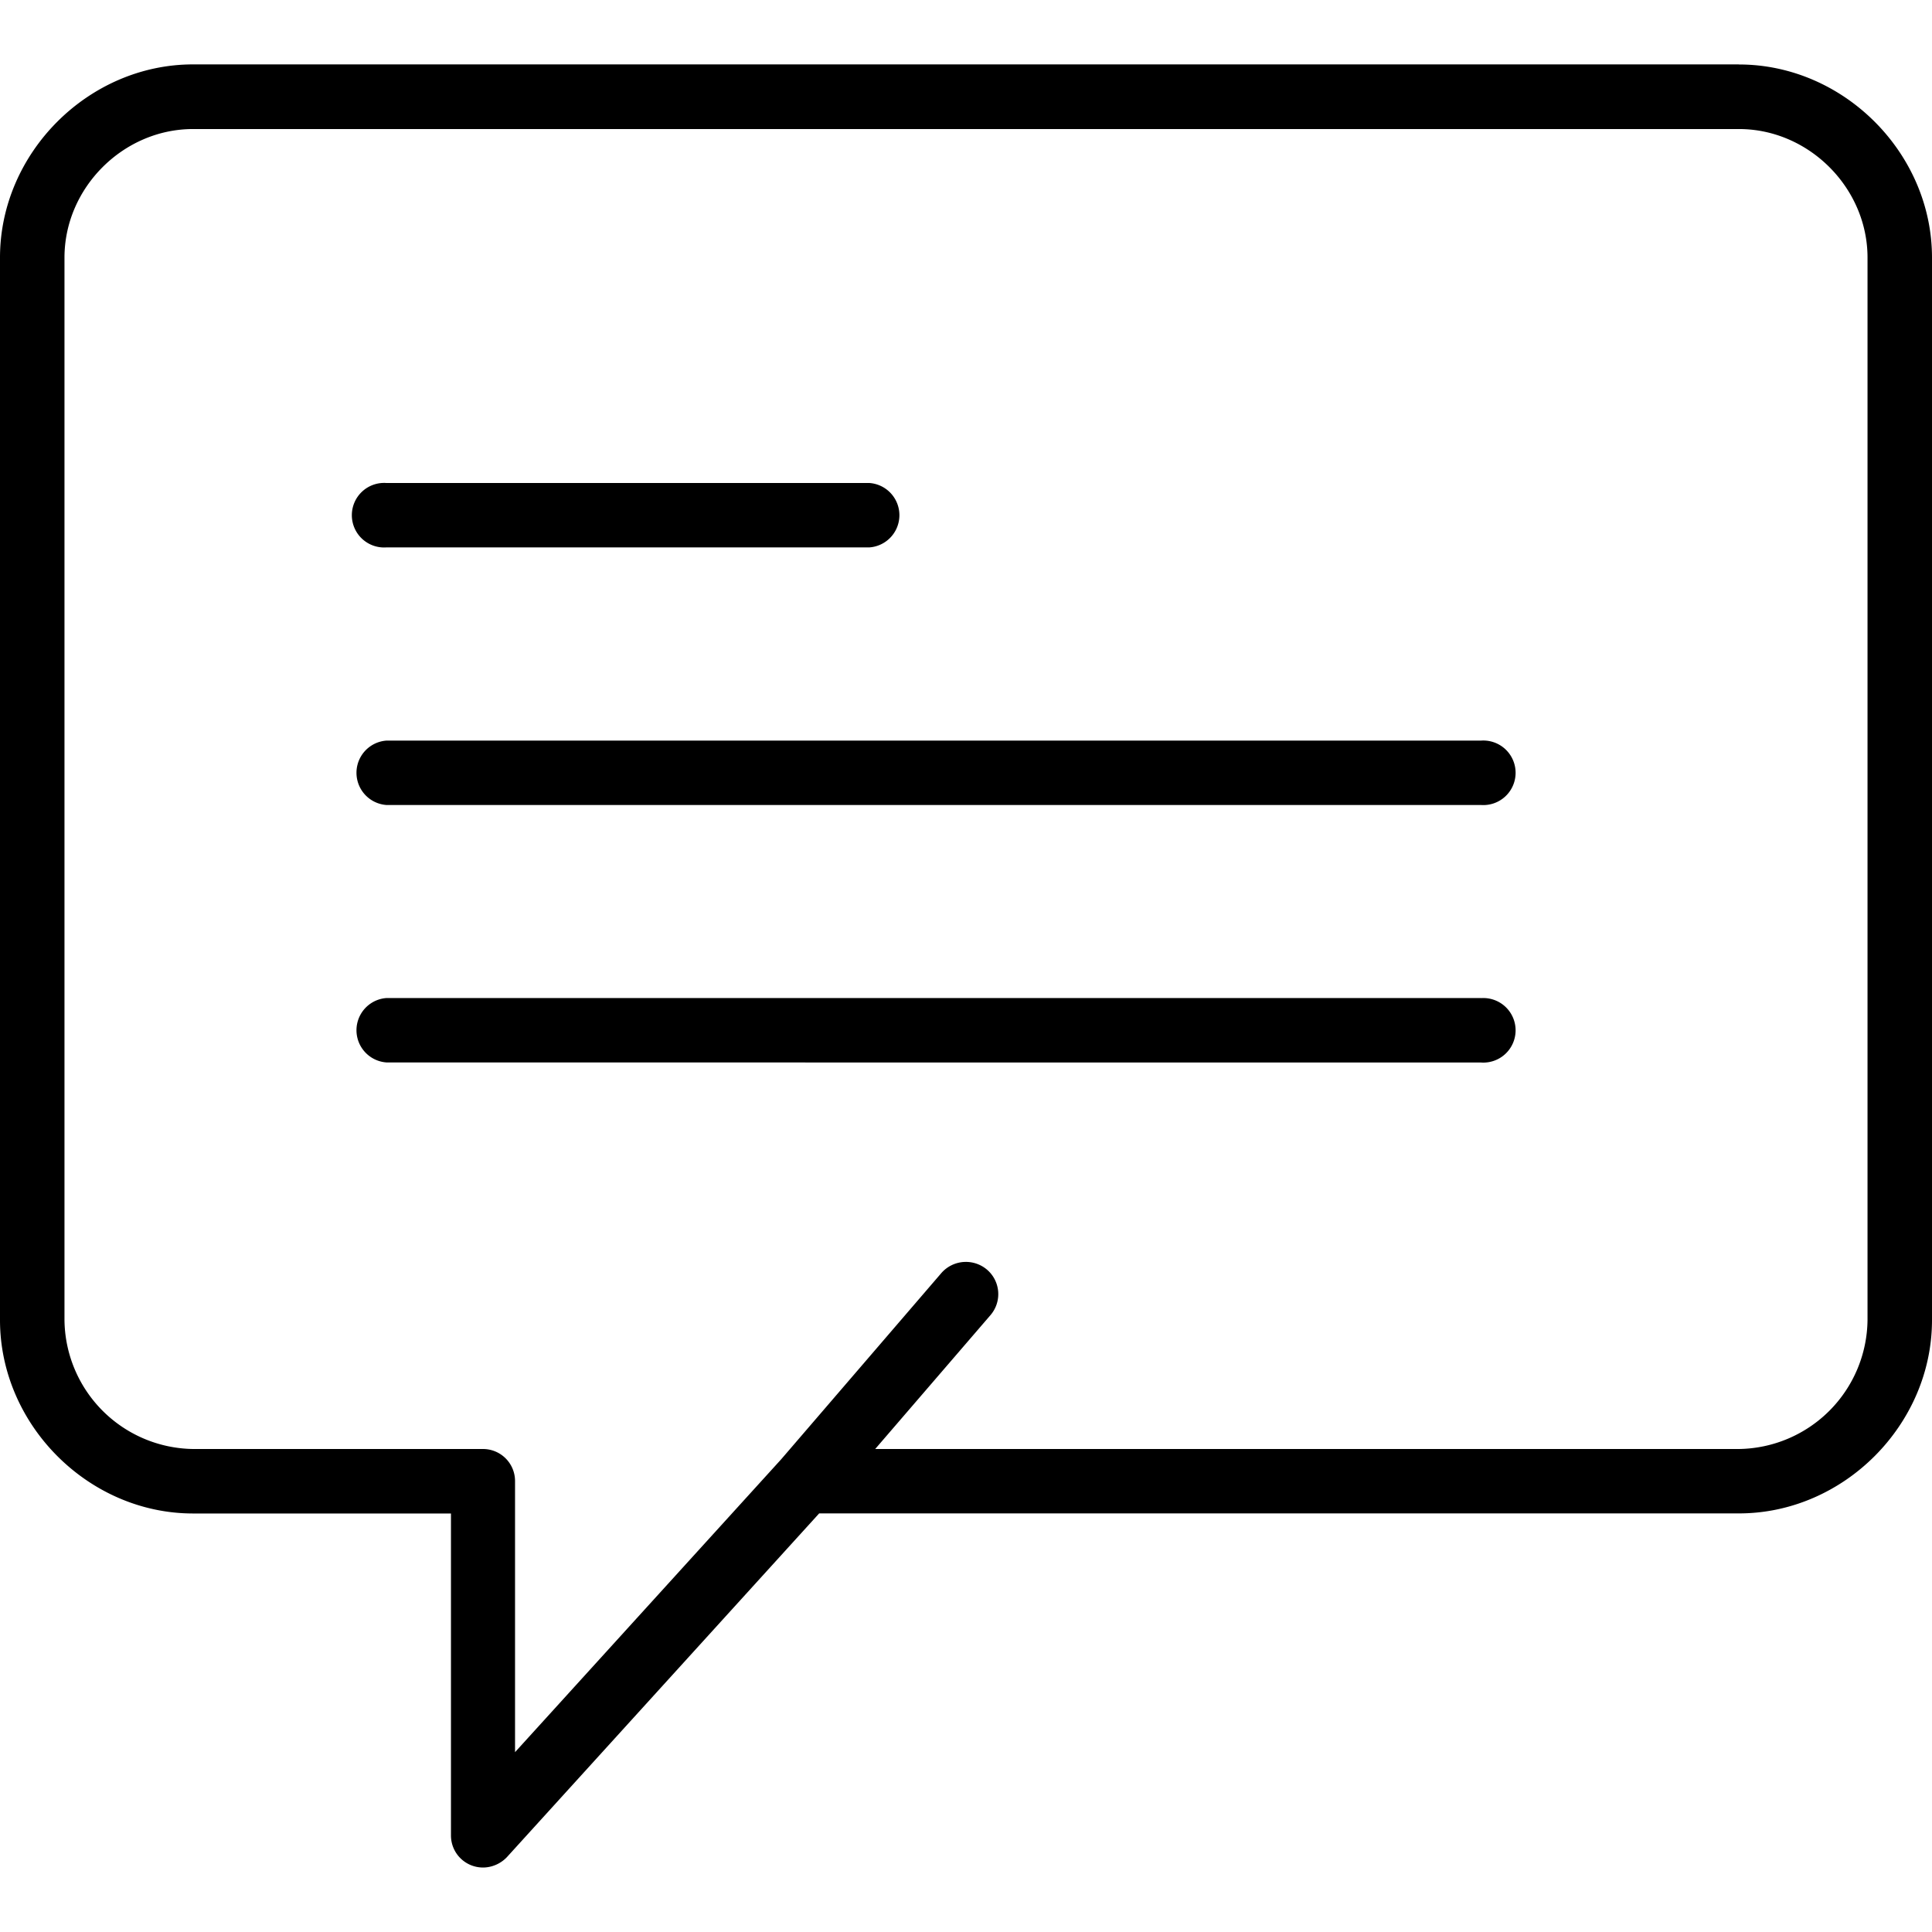 <svg xmlns="http://www.w3.org/2000/svg" width="32" height="32" viewBox="0 0 24 24">
    <path d="M4.8 6.8h6a.401.401 0 0 0 0-.8h-6a.401.401 0 1 0 0 .8zm0 0M18.398 9.2H4.801a.401.401 0 0 0 0 .8h13.597a.401.401 0 1 0 0-.8zm0 0M18.398 12.398H4.801a.401.401 0 0 0 0 .8l13.597.001a.401.401 0 1 0 0-.8zm0 0"/>
    <path d="M21.602.8H2.398C1.098.8 0 1.899 0 3.2v13.198c0 1.301 1.098 2.403 2.398 2.403h3.204v4a.398.398 0 0 0 .398.398c.11 0 .219-.047.297-.129l3.879-4.27h11.426c1.3 0 2.398-1.1 2.398-2.402V3.2C24 1.9 22.902.801 21.602.801zm1.597 15.598A1.62 1.62 0 0 1 21.602 18h-10.73l1.433-1.664a.4.4 0 0 0-.043-.563.405.405 0 0 0-.567.04l-1.992 2.316-3.305 3.637v-3.368A.398.398 0 0 0 6 18H2.398a1.62 1.62 0 0 1-1.597-1.602V3.2c0-.867.73-1.597 1.597-1.597h19.204c.867 0 1.597.73 1.597 1.597zm0 0"/>
</svg>
